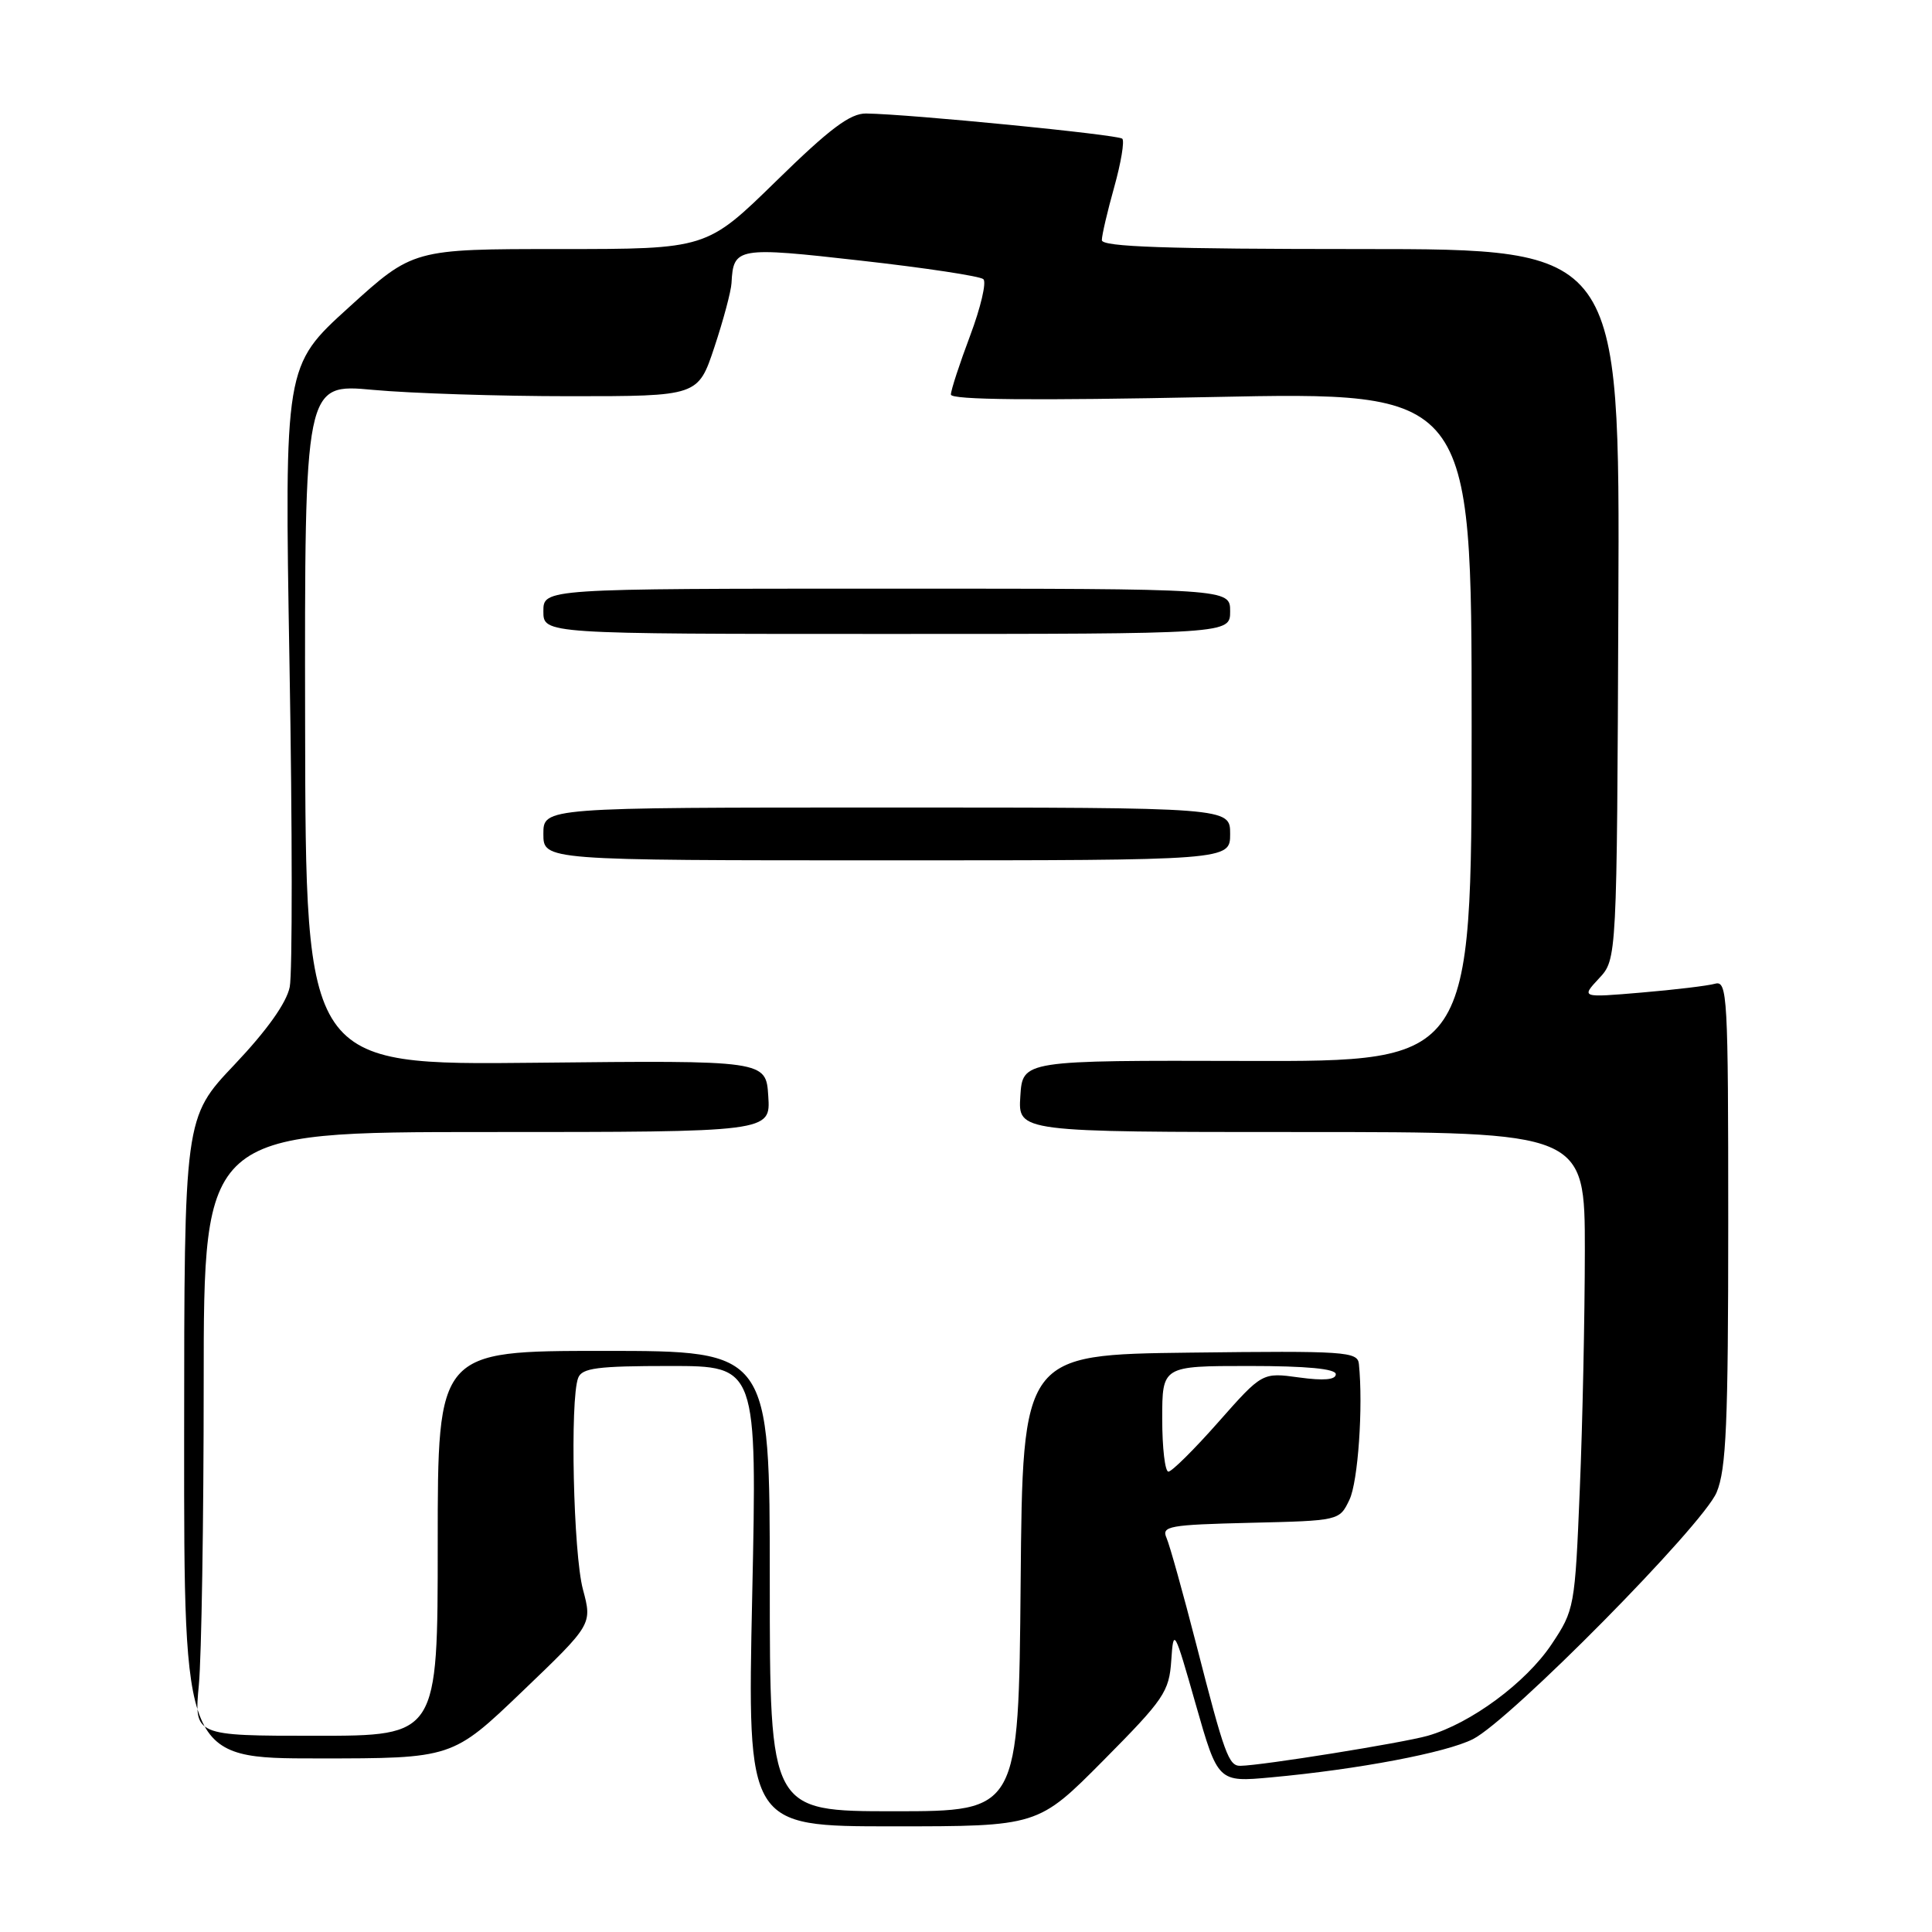 <?xml version="1.0" encoding="UTF-8" standalone="no"?>
<!DOCTYPE svg PUBLIC "-//W3C//DTD SVG 1.1//EN" "http://www.w3.org/Graphics/SVG/1.1/DTD/svg11.dtd" >
<svg xmlns="http://www.w3.org/2000/svg" xmlns:xlink="http://www.w3.org/1999/xlink" version="1.1" viewBox="0 0 256 256">
 <g >
 <path fill="currentColor"
d=" M 146.22 233.25 C 154.25 225.15 154.92 224.17 155.20 220.00 C 155.49 215.66 155.61 215.87 158.44 225.83 C 161.39 236.16 161.39 236.16 168.44 235.51 C 179.99 234.45 191.63 232.24 195.18 230.44 C 200.14 227.92 225.65 202.09 227.46 197.75 C 228.74 194.69 229.00 188.59 229.00 161.96 C 229.00 131.87 228.89 129.90 227.25 130.35 C 226.29 130.62 221.90 131.15 217.50 131.52 C 209.50 132.20 209.50 132.20 211.87 129.65 C 214.25 127.11 214.25 127.11 214.44 80.05 C 214.64 33.00 214.64 33.00 180.32 33.00 C 154.54 33.00 146.00 32.71 146.00 31.82 C 146.00 31.16 146.74 28.00 147.64 24.79 C 148.54 21.57 149.02 18.69 148.71 18.38 C 148.18 17.84 120.52 15.12 114.77 15.04 C 112.66 15.01 109.96 17.03 102.84 24.00 C 93.63 33.00 93.63 33.00 74.18 33.00 C 54.73 33.00 54.73 33.00 46.21 40.74 C 37.69 48.47 37.69 48.47 38.36 88.01 C 38.74 109.75 38.75 129.00 38.39 130.78 C 37.97 132.88 35.38 136.52 31.08 141.06 C 24.41 148.09 24.41 148.09 24.40 190.55 C 24.38 233.00 24.38 233.00 42.16 233.00 C 59.94 233.00 59.94 233.00 69.21 224.12 C 78.48 215.24 78.48 215.24 77.24 210.60 C 75.97 205.87 75.51 185.44 76.61 182.58 C 77.11 181.27 79.15 181.00 88.77 181.00 C 100.32 181.00 100.32 181.00 99.67 211.50 C 99.02 242.00 99.02 242.00 118.28 242.00 C 137.54 242.00 137.54 242.00 146.22 233.25 Z  M 102.00 209.50 C 102.00 179.00 102.00 179.00 80.00 179.00 C 58.00 179.00 58.00 179.00 58.00 204.50 C 58.00 230.00 58.00 230.00 41.86 230.00 C 25.71 230.00 25.71 230.00 26.35 223.25 C 26.70 219.54 26.99 201.54 26.99 183.25 C 27.00 150.00 27.00 150.00 64.55 150.00 C 102.11 150.00 102.11 150.00 101.80 145.25 C 101.50 140.50 101.50 140.50 71.00 140.82 C 40.50 141.14 40.50 141.14 40.43 95.98 C 40.36 50.82 40.36 50.82 49.43 51.66 C 54.42 52.12 66.15 52.50 75.50 52.50 C 92.50 52.50 92.50 52.50 94.66 46.00 C 95.85 42.42 96.87 38.60 96.93 37.50 C 97.17 32.76 97.68 32.68 114.12 34.54 C 122.58 35.49 129.86 36.59 130.30 36.99 C 130.74 37.38 129.95 40.74 128.55 44.47 C 127.15 48.19 126.00 51.70 126.00 52.28 C 126.00 52.99 136.89 53.09 160.50 52.61 C 195.00 51.90 195.00 51.90 195.00 96.28 C 195.00 140.66 195.00 140.66 165.25 140.58 C 135.50 140.50 135.50 140.50 135.20 145.25 C 134.89 150.00 134.89 150.00 172.45 150.00 C 210.00 150.00 210.00 150.00 210.00 165.75 C 209.99 174.41 209.70 188.65 209.33 197.38 C 208.69 212.97 208.62 213.34 205.59 217.88 C 202.19 222.97 194.88 228.37 189.18 230.00 C 185.88 230.94 167.22 233.94 164.36 233.98 C 162.81 234.01 162.25 232.48 158.54 218.00 C 156.77 211.12 154.99 204.73 154.57 203.78 C 153.88 202.22 154.89 202.04 165.64 201.78 C 177.48 201.50 177.48 201.50 178.81 198.72 C 179.95 196.34 180.64 186.39 180.06 180.73 C 179.89 179.09 178.29 178.98 157.69 179.23 C 135.50 179.50 135.50 179.50 135.24 209.75 C 134.97 240.00 134.97 240.00 118.49 240.00 C 102.00 240.00 102.00 240.00 102.00 209.50 Z  M 163.00 110.50 C 163.00 107.00 163.00 107.00 117.50 107.00 C 72.00 107.00 72.00 107.00 72.00 110.50 C 72.00 114.00 72.00 114.00 117.50 114.00 C 163.00 114.00 163.00 114.00 163.00 110.50 Z  M 163.00 81.00 C 163.00 78.00 163.00 78.00 117.50 78.00 C 72.00 78.00 72.00 78.00 72.00 81.00 C 72.00 84.00 72.00 84.00 117.50 84.00 C 163.00 84.00 163.00 84.00 163.00 81.00 Z  M 154.00 188.00 C 154.00 181.00 154.00 181.00 165.50 181.00 C 173.16 181.00 177.00 181.37 177.00 182.09 C 177.00 182.83 175.40 182.97 172.13 182.52 C 167.26 181.85 167.26 181.85 161.45 188.42 C 158.26 192.04 155.27 195.00 154.82 195.00 C 154.37 195.00 154.00 191.85 154.00 188.00 Z "/>
</g>
</svg>